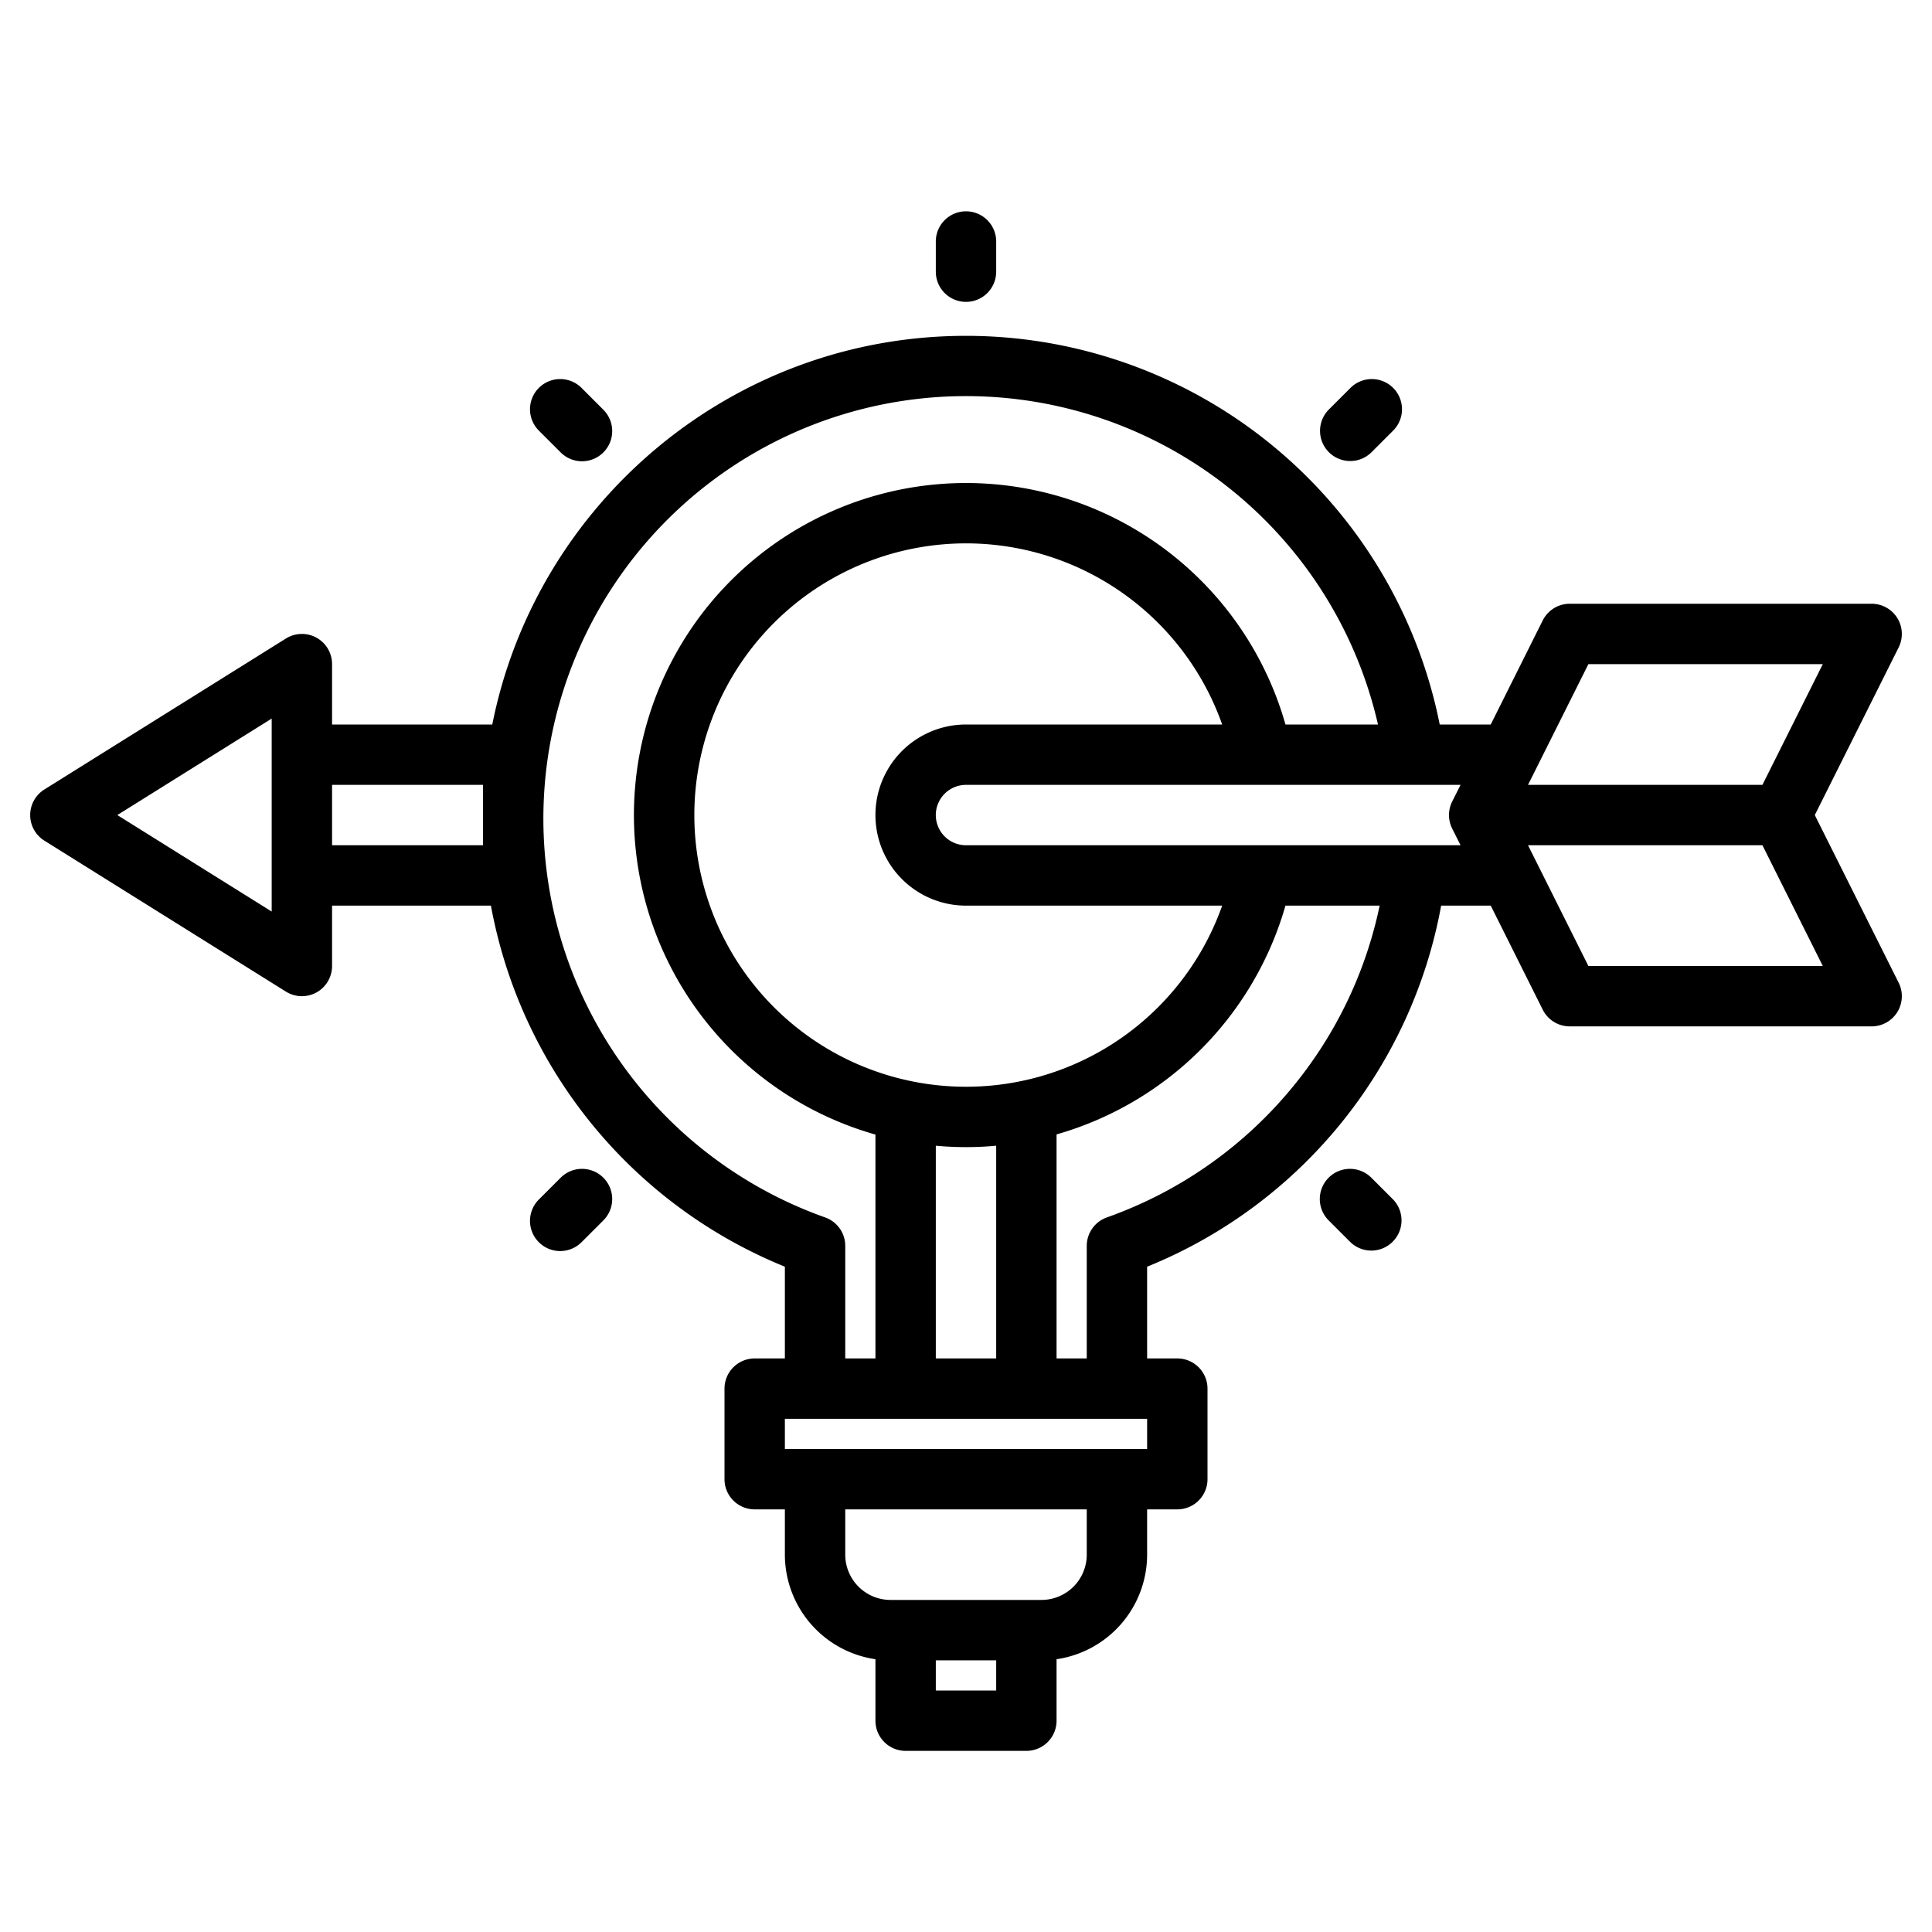  <svg xmlns="http://www.w3.org/2000/svg" width="512" height="512" viewBox="0 0 512 512"><g><path d="M357.823,122.177a7.971,7.971,0,0,0,5.657-2.344l5.657-5.657a8,8,0,1,0-11.313-11.313l-5.657,5.657a8,8,0,0,0,5.656,13.657Z"></path><path d="M148.52,312.167l-5.657,5.657a8,8,0,1,0,11.313,11.313l5.657-5.657a8,8,0,1,0-11.313-11.313Z"></path><path d="M363.48,312.167a8,8,0,1,0-11.313,11.313l5.657,5.657a8,8,0,0,0,11.313-11.313Z"></path><path d="M148.52,119.833a8,8,0,1,0,11.313-11.313l-5.657-5.657a8,8,0,1,0-11.313,11.313Z"></path><path d="M256,80a8,8,0,0,0,8-8V64a8,8,0,0,0-16,0v8A8,8,0,0,0,256,80Z"></path><path d="M480.94,216l22.22-44.42A8,8,0,0,0,496,160H416a8.011,8.011,0,0,0-7.16,4.42L395.06,192H381.54A128.024,128.024,0,0,0,256,89c-62.03,0-113.88,44.35-125.54,103H88V176a7.994,7.994,0,0,0-12.24-6.78l-64,40a7.993,7.993,0,0,0,0,13.56l64,40A7.994,7.994,0,0,0,88,256V240h42.1A128.29,128.29,0,0,0,208,335.69V360h-8a8,8,0,0,0-8,8v24a8,8,0,0,0,8,8h8v12a28.043,28.043,0,0,0,24,27.71V456a8,8,0,0,0,8,8h32a8,8,0,0,0,8-8V439.71A28.043,28.043,0,0,0,304,412V400h8a8,8,0,0,0,8-8V368a8,8,0,0,0-8-8h-8V335.69A128.117,128.117,0,0,0,381.92,240h13.14l13.78,27.58A8.011,8.011,0,0,0,416,272h80a8,8,0,0,0,7.16-11.58ZM72,241.57,31.09,216,72,190.43ZM128,224H88V208h40Zm16-7a112,112,0,0,1,221.18-25H340.66A88,88,0,1,0,232,300.67V360h-8V330.17a8,8,0,0,0-5.33-7.54A112.192,112.192,0,0,1,144,217Zm112,23h67.89a72,72,0,1,1,0-48H256a24,24,0,0,0,0,48Zm8,63.63V360H248V303.63c2.64.24,5.3.37,8,.37S261.36,303.87,264,303.63ZM264,448H248v-8h16Zm24-36a12.01,12.01,0,0,1-12,12H236a12.01,12.01,0,0,1-12-12V400h64Zm16-28H208v-8h96Zm38.97-96.43a112.1,112.1,0,0,1-49.64,35.06,8,8,0,0,0-5.33,7.54V360h-8V300.63A88.346,88.346,0,0,0,340.66,240h24.96A111.519,111.519,0,0,1,342.97,287.57Zm41.87-67.99,2.22,4.42H256a8,8,0,1,1,0-16H387.06l-2.22,4.42A8.049,8.049,0,0,0,384.84,219.58ZM420.94,176h62.12l-16,32H404.94Zm0,80-16-32h62.12l16,32Z"></path></g></svg>